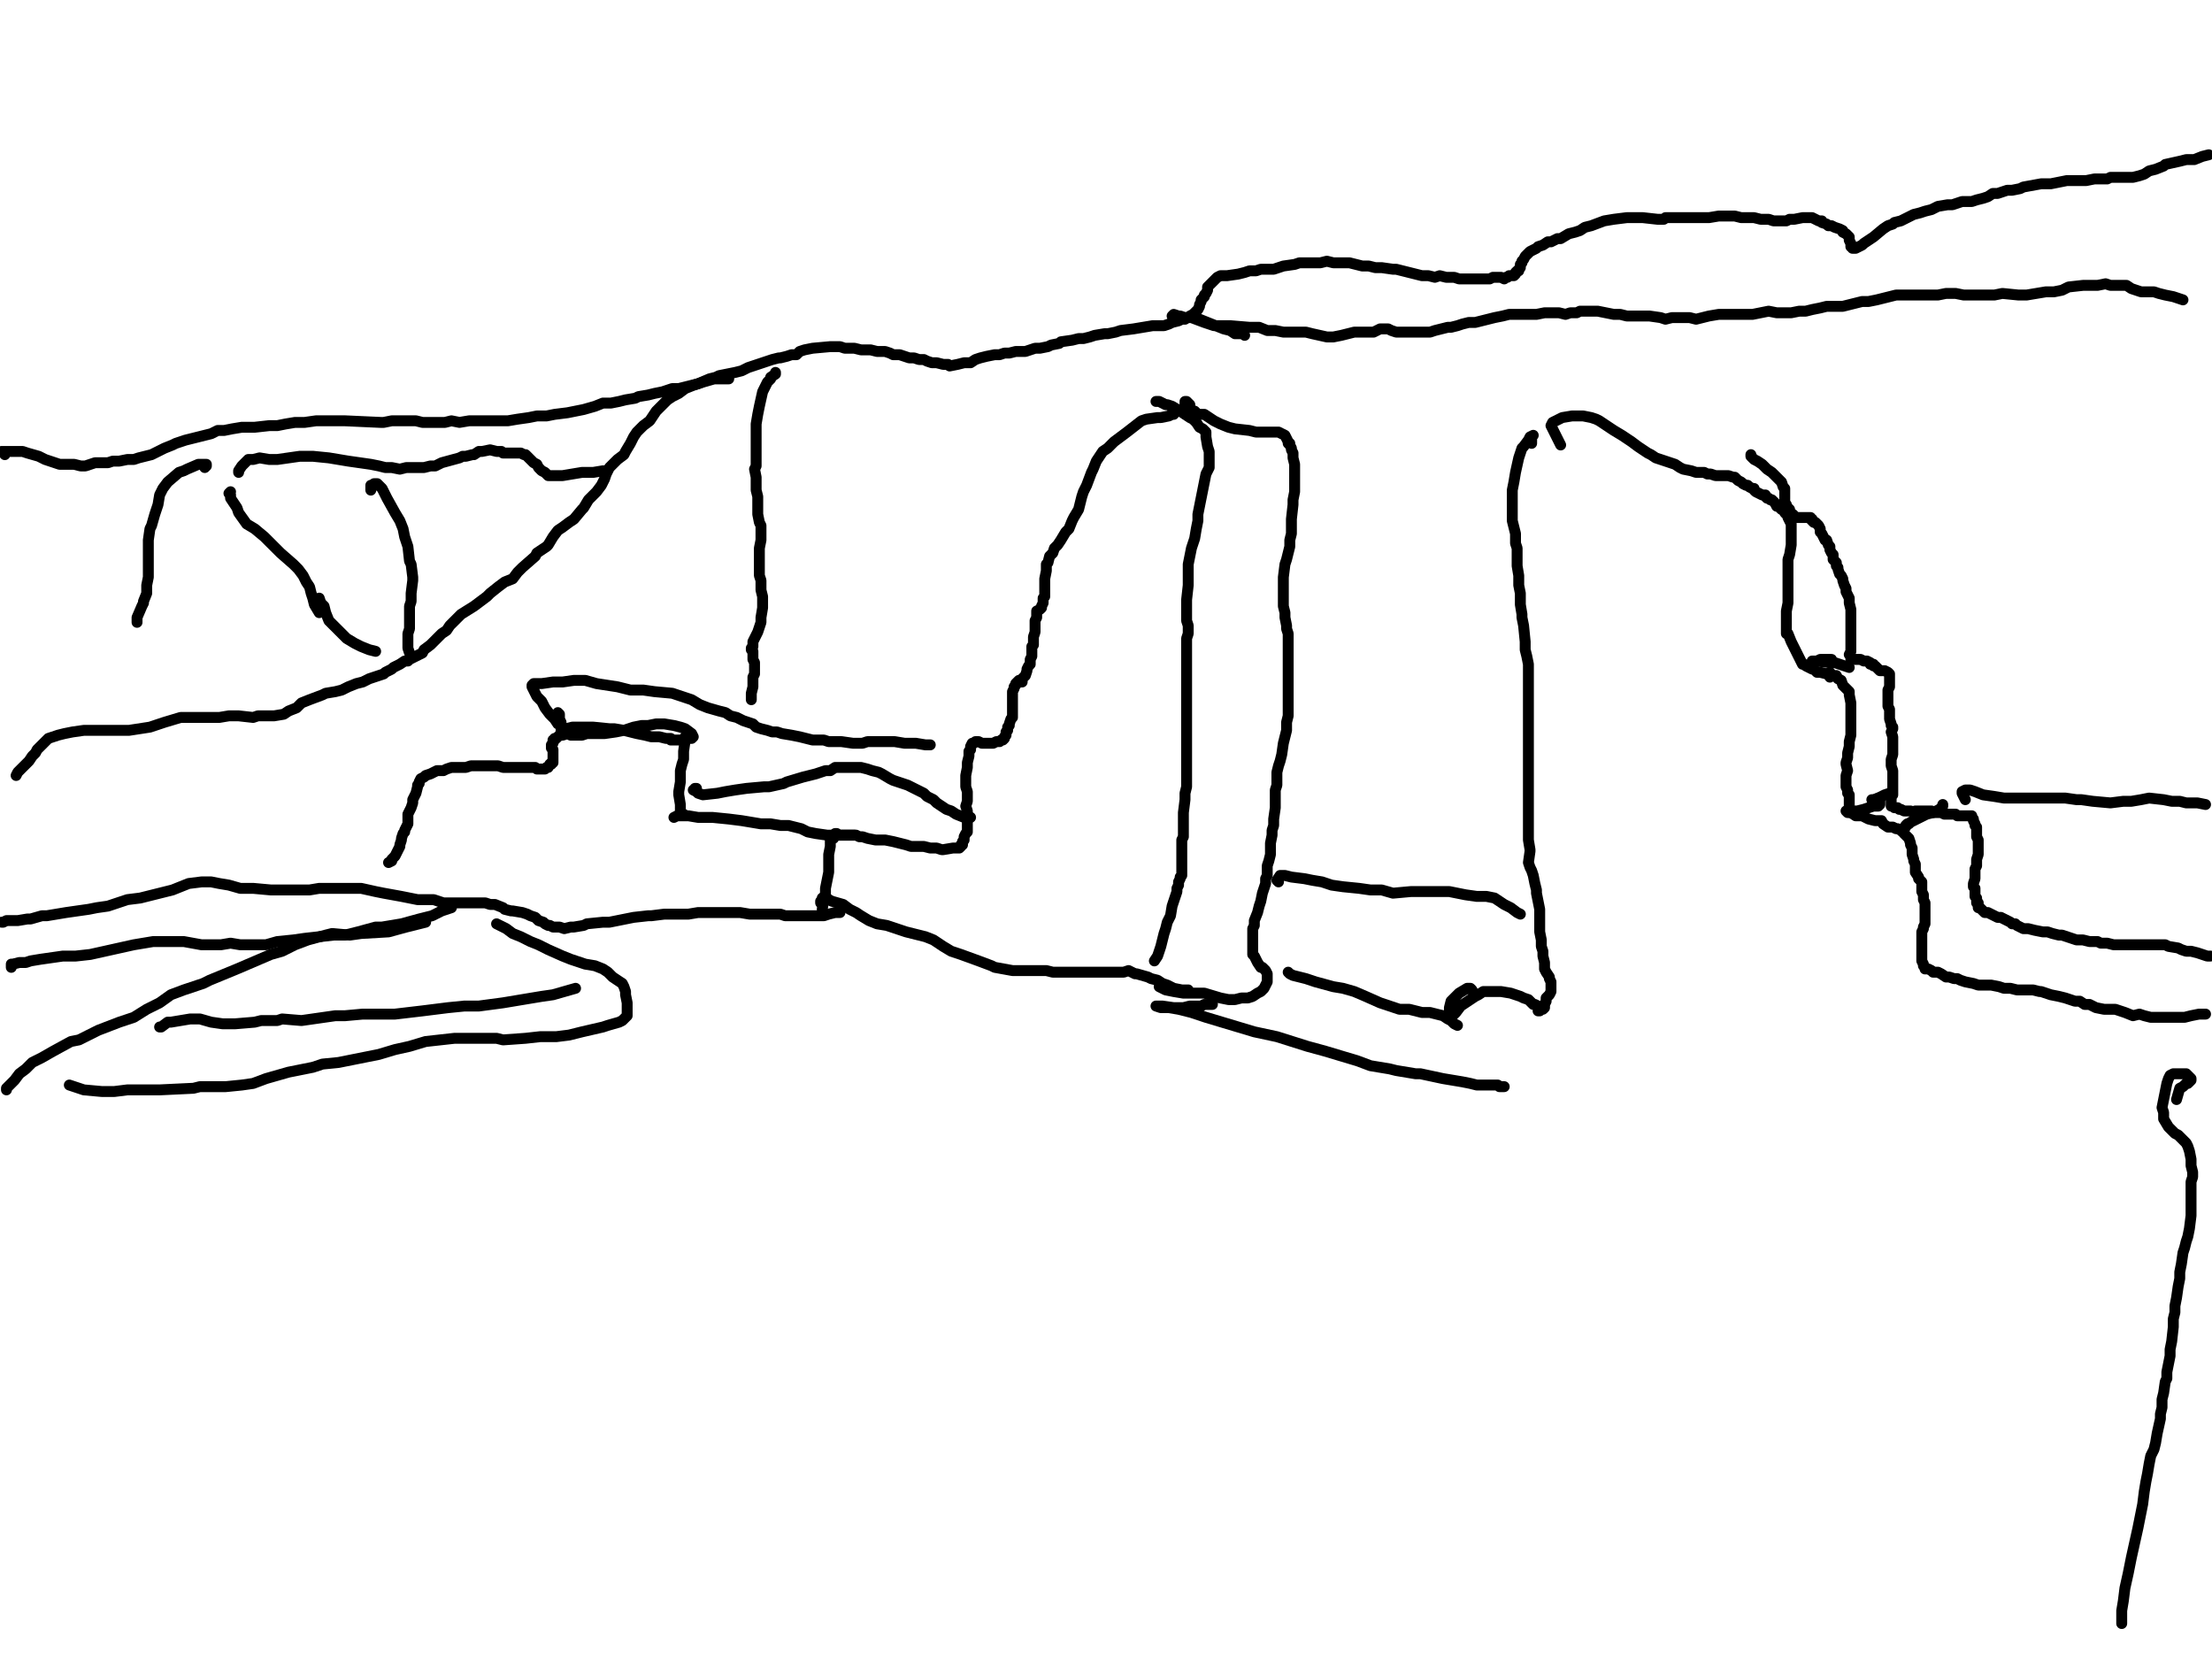 <?xml version="1.0" encoding="utf-8" ?>
<svg baseProfile="full" height="2736" version="1.1" width="3648" xmlns="http://www.w3.org/2000/svg" xmlns:ev="http://www.w3.org/2001/xml-events" xmlns:xlink="http://www.w3.org/1999/xlink"><defs /><path d="M7.98,749.81L7.98,747.15L5.32,747.15L2.66,744.49L7.98,744.49L13.29,744.49L21.27,744.49L29.25,744.49L37.22,744.49L45.2,747.15L63.81,752.47L74.45,757.78L82.43,760.44L90.4,763.1L98.38,765.76L109.01,765.76L111.67,765.76L116.99,765.76L122.31,765.76L132.94,768.42L140.92,768.42L148.9,765.76L156.87,763.1L162.19,763.1L170.17,763.1L178.15,763.1L186.12,760.44L196.76,760.44L210.05,757.78L220.69,757.78L228.66,755.13L239.3,752.47L249.94,749.81L271.21,739.17L284.5,733.85L289.82,731.2L305.77,725.88L327.04,720.56L337.68,717.9L348.31,715.24L358.95,709.92L369.59,709.92L382.88,707.27L398.83,704.61L412.13,704.61L420.1,704.61L444.03,701.95L457.33,701.95L470.62,699.29L486.58,696.63L502.53,696.63L521.14,693.97L539.76,693.97L555.71,693.97L569,693.97L627.5,696.63L632.82,696.63L646.11,693.97L662.06,693.97L670.04,693.97L685.99,693.97L696.63,696.63L715.24,696.63L723.22,696.63L733.85,696.63L744.49,693.97L757.78,696.63L773.74,693.97L781.71,693.97L795.01,693.97L808.3,693.97L837.55,693.97L853.5,691.31L872.12,688.65L885.41,685.99L901.36,685.99L914.66,683.34L935.93,680.68L949.22,678.02L962.52,675.36L981.13,670.04L994.43,664.72L1007.72,664.72L1021.01,662.06L1031.65,659.41L1047.6,656.75L1052.92,654.09L1068.87,651.43L1079.51,648.77L1092.8,646.11L1108.76,640.79L1119.39,640.79L1130.03,638.13L1140.66,635.48L1151.3,632.82L1169.91,624.84L1180.55,622.18L1185.87,619.52L1212.45,614.2L1223.09,611.55L1233.73,606.23L1241.7,603.57L1249.68,600.91L1257.66,598.25L1265.63,595.59L1273.61,592.93L1284.24,590.27L1286.9,590.27L1297.54,587.62L1305.52,584.96L1313.49,584.96L1318.81,579.64L1326.79,576.98L1340.08,574.32L1369.33,571.66L1377.31,571.66L1385.28,571.66L1393.26,574.32L1401.24,574.32L1409.21,574.32L1419.85,576.98L1425.17,576.98L1433.14,576.98L1435.8,576.98L1446.44,579.64L1454.41,579.64L1459.73,579.64L1467.71,582.3L1473.03,584.96L1483.66,584.96L1491.64,587.62L1499.62,590.27L1507.59,590.27L1515.57,592.93L1523.55,592.93L1528.86,595.59L1536.84,598.25L1544.82,598.25L1555.45,600.91L1563.43,600.91L1566.09,603.57L1579.38,600.91L1590.02,598.25L1600.65,598.25L1608.63,592.93L1616.61,590.27L1627.24,587.62L1640.54,584.96L1648.51,584.96L1656.49,582.3L1664.47,582.3L1675.1,579.64L1683.08,579.64L1691.06,579.64L1699.03,576.98L1707.01,574.32L1714.99,574.32L1728.28,571.66L1733.6,569L1746.89,566.34L1749.55,563.69L1768.16,561.03L1778.8,558.37L1786.78,558.37L1797.41,555.71L1805.39,553.05L1821.34,550.39L1826.66,550.39L1839.95,547.73L1847.93,545.07L1869.2,542.41L1901.11,537.1L1906.43,537.1L1917.06,537.1L1919.72,537.1L1927.7,534.44L1933.01,531.78L1943.65,529.12L1948.97,526.46L1951.63,526.46L1954.29,526.46L1956.94,523.8L1959.6,523.8L1962.26,521.14L1967.58,518.48L1970.24,515.83L1975.56,510.51L1978.22,505.19L1978.22,502.53L1980.87,497.21L1980.87,494.55L1983.53,491.9L1986.19,489.24L1986.19,486.58L1988.85,483.92L1991.51,478.6L1991.51,475.94L1991.51,473.28L1996.83,467.97L2002.15,462.65L2007.46,457.33L2012.78,454.67L2023.42,454.67L2042.03,452.01L2052.66,449.35L2060.64,446.69L2071.28,446.69L2079.25,444.03L2089.89,444.03L2100.52,444.03L2108.5,441.38L2116.48,438.72L2135.09,436.06L2143.07,433.4L2151.04,433.4L2159.02,433.4L2169.66,433.4L2177.63,433.4L2188.27,430.74L2198.9,433.4L2212.2,433.4L2225.49,433.4L2246.76,438.72L2257.4,438.72L2268.03,441.38L2278.67,441.38L2297.28,444.03L2302.6,444.03L2345.14,454.67L2355.78,454.67L2366.41,457.33L2374.39,454.67L2385.03,457.33L2398.32,457.33L2406.3,459.99L2416.93,459.99L2427.57,459.99L2430.23,459.99L2451.5,459.99L2454.16,459.99L2456.82,459.99L2462.13,457.33L2467.45,457.33L2475.43,457.33L2480.75,459.99L2483.41,457.33L2486.06,457.33L2488.72,454.67L2494.04,454.67L2496.7,454.67L2499.36,452.01L2499.36,449.35L2502.02,446.69L2504.68,446.69L2504.68,444.03L2507.34,441.38L2507.34,436.06L2509.99,433.4L2509.99,430.74L2512.65,428.08L2515.31,422.76L2520.63,417.45L2523.29,414.79L2528.61,412.13L2533.92,409.47L2536.58,406.81L2544.56,404.15L2552.54,398.83L2557.85,398.83L2568.49,393.52L2573.81,393.52L2587.1,385.54L2597.74,382.88L2605.71,380.22L2613.69,374.9L2624.33,372.24L2645.6,364.27L2661.55,361.61L2682.82,358.95L2693.46,358.95L2701.43,358.95L2709.41,358.95L2733.34,361.61L2743.98,361.61L2746.64,358.95L2751.95,358.95L2773.22,358.95L2783.86,358.95L2794.5,358.95L2805.13,358.95L2818.43,358.95L2834.38,356.29L2839.7,356.29L2860.97,356.29L2871.6,358.95L2892.87,358.95L2903.51,361.61L2916.8,361.61L2924.78,364.27L2935.42,364.27L2946.05,364.27L2951.37,361.61L2959.35,361.61L2972.64,358.95L2977.96,358.95L2985.94,358.95L2988.59,358.95L2993.91,361.61L2999.23,364.27L3001.89,364.27L3004.55,364.27L3004.55,366.93L3012.52,369.59L3015.18,372.24L3017.84,372.24L3020.5,372.24L3025.82,374.9L3033.8,377.56L3039.11,380.22L3039.11,382.88L3044.43,385.54L3047.09,388.2L3049.75,390.86L3049.75,393.52L3049.75,396.17L3052.41,401.49L3052.41,404.15L3052.41,406.81L3055.07,406.81L3055.07,409.47L3060.38,409.47L3065.7,406.81L3071.02,404.15L3073.68,401.49L3089.63,390.86L3105.59,377.56L3113.56,372.24L3121.54,369.59L3124.2,366.93L3134.83,364.27L3140.15,361.61L3156.1,353.63L3166.74,350.97L3174.72,348.31L3185.35,345.66L3195.99,340.34L3211.94,337.68L3219.92,337.68L3235.87,332.36L3251.83,332.36L3259.8,329.7L3270.44,327.04L3278.41,324.38L3286.39,319.07L3294.37,319.07L3310.32,313.75L3318.3,313.75L3331.59,311.09L3336.91,308.43L3366.16,303.11L3382.11,303.11L3395.41,300.45L3408.7,297.8L3424.65,297.8L3440.61,297.8L3453.9,295.14L3475.17,295.14L3480.49,292.48L3501.76,292.48L3509.74,292.48L3517.71,292.48L3528.35,289.82L3536.33,287.16L3544.3,281.84L3554.94,279.18L3568.23,273.87L3570.89,271.21L3594.82,265.89L3605.46,263.23L3618.75,263.23L3632.05,257.91L3642.68,255.25" fill="none" stroke="#000000" style="-webkit-tap-highlight-color: rgba(0, 0, 0, 0); stroke-linecap: round; stroke-linejoin: round; stroke-width: 18;" /><path d="M1201.82,624.84L1196.5,624.84L1185.87,624.84L1177.89,624.84L1159.28,630.16L1143.32,635.48L1130.03,640.79L1119.39,648.77L1108.76,654.09L1100.78,659.41L1090.15,670.04L1082.17,678.02L1076.85,685.99L1071.53,693.97L1060.9,701.95L1055.58,707.27L1050.26,712.58L1044.94,720.56L1039.63,731.2L1031.65,744.49L1028.99,749.81L1018.36,757.78L1015.7,760.44L1005.06,771.08L999.74,781.71L997.08,789.69L991.77,800.33L983.79,810.96L973.15,821.6L970.5,824.26L962.52,837.55L959.86,840.21L946.57,856.16L938.59,861.48L927.95,869.46L919.98,874.78L912,885.41L904.02,898.71L901.36,901.36L885.41,912L882.75,917.32L861.48,935.93L853.5,943.91L845.53,954.54L832.23,959.86L821.6,967.84L808.3,978.47L802.99,983.79L792.35,991.77L781.71,999.74L760.44,1013.04L749.81,1023.67L741.83,1031.65L736.51,1039.63L728.54,1044.94L715.24,1058.24L709.92,1063.56L699.29,1071.53L696.63,1076.85L675.36,1087.49L672.7,1090.15L667.38,1090.15L659.41,1095.46L648.77,1100.78L646.11,1103.44L635.48,1108.76L632.82,1111.42L616.86,1116.73L608.89,1119.39L598.25,1124.71L587.62,1127.37L574.32,1132.69L563.69,1138.01L553.05,1140.66L537.1,1143.32L531.78,1145.98L510.51,1153.96L497.21,1159.28L489.24,1167.25L475.94,1172.57L467.97,1177.89L452.01,1180.55L446.69,1180.55L425.42,1180.55L417.45,1183.21L393.52,1180.55L377.56,1180.55L361.61,1183.21L348.31,1183.21L332.36,1183.21L305.77,1183.21L297.8,1183.21L271.21,1191.18L263.23,1193.84L247.28,1199.16L212.71,1204.48L196.76,1204.48L180.8,1204.48L167.51,1204.48L154.22,1204.48L138.26,1204.48L119.65,1207.14L106.36,1209.8L95.72,1212.45L79.77,1217.77L71.79,1225.75L66.47,1231.07L61.15,1236.38L58.5,1241.7L53.18,1247.02L47.86,1255L45.2,1257.66L37.22,1265.63L29.25,1273.61L26.59,1278.93" fill="none" stroke="#000000" style="-webkit-tap-highlight-color: rgba(0, 0, 0, 0); stroke-linecap: round; stroke-linejoin: round; stroke-width: 18;" /><path d="M393.52,779.06L393.52,776.4L398.83,768.42L401.49,765.76L404.15,763.1L406.81,760.44L409.47,757.78L417.45,757.78L428.08,755.13L444.03,757.78L457.33,757.78L475.94,755.13L494.55,752.47L515.83,752.47L542.41,755.13L558.37,757.78L574.32,760.44L592.93,763.1L611.55,765.76L624.84,768.42L635.48,771.08L646.11,771.08L659.41,773.74L670.04,771.08L688.65,771.08L699.29,771.08L709.92,768.42L717.9,768.42L728.54,763.1L757.78,755.13L763.1,752.47L768.42,752.47L779.06,749.81L781.71,749.81L789.69,744.49L795.01,744.49L808.3,741.83L818.94,744.49L826.92,744.49L829.57,747.15L840.21,747.15L850.85,747.15L858.82,747.15L864.14,749.81L866.8,749.81L874.78,757.78L877.43,760.44L880.09,763.1L885.41,765.76L888.07,771.08L893.39,776.4L898.71,779.06L904.02,784.37L917.32,784.37L927.95,784.37L943.91,781.71L959.86,779.06L978.47,779.06L994.43,776.4L999.74,776.4" fill="none" stroke="#000000" style="-webkit-tap-highlight-color: rgba(0, 0, 0, 0); stroke-linecap: round; stroke-linejoin: round; stroke-width: 18;" /><path d="M337.68,771.08L340.34,768.42L340.34,765.76L332.36,765.76L327.04,765.76L308.43,773.74L303.11,776.4L295.14,779.06L276.52,795.01L268.55,805.64L263.23,816.28L260.57,832.23L255.25,848.19L249.94,866.8L247.28,872.12L244.62,890.73L244.62,896.05L244.62,925.29L244.62,938.59L244.62,951.88L241.96,965.18L241.96,978.47L236.64,991.77L236.64,994.43L233.98,999.74L226.01,1018.36L226.01,1026.33" fill="none" stroke="#000000" style="-webkit-tap-highlight-color: rgba(0, 0, 0, 0); stroke-linecap: round; stroke-linejoin: round; stroke-width: 18;" /><path d="M380.22,810.96L377.56,813.62L380.22,816.28L380.22,821.6L390.86,837.55L393.52,845.53L406.81,864.14L420.1,872.12L436.06,885.41L444.03,893.39L452.01,901.36L462.65,912L483.92,930.61L491.9,938.59L499.87,949.22L505.19,959.86L510.51,967.84L513.17,978.47L515.83,986.45L518.48,997.08L526.46,1010.38" fill="none" stroke="#000000" style="-webkit-tap-highlight-color: rgba(0, 0, 0, 0); stroke-linecap: round; stroke-linejoin: round; stroke-width: 18;" /><path d="M526.46,986.45L529.12,994.43L534.44,999.74L537.1,1010.38L542.41,1023.67L547.73,1028.99L555.71,1036.97L563.69,1044.94L571.66,1052.92L584.96,1060.9L595.59,1066.22L608.89,1071.53L619.52,1074.19" fill="none" stroke="#000000" style="-webkit-tap-highlight-color: rgba(0, 0, 0, 0); stroke-linecap: round; stroke-linejoin: round; stroke-width: 18;" /><path d="M611.55,808.3L611.55,802.99L611.55,800.33L614.2,800.33L616.86,797.67L622.18,797.67L630.16,805.64L635.48,816.28L638.13,821.6L651.43,845.53L659.41,858.82L664.72,872.12L667.38,885.41L672.7,901.36L675.36,925.29L678.02,930.61L680.68,951.88L680.68,957.2L678.02,978.47L678.02,991.77L675.36,999.74L675.36,1010.38L675.36,1021.01L675.36,1034.31L675.36,1036.97L672.7,1044.94L672.7,1050.26L672.7,1063.56L672.7,1068.87L675.36,1076.85L678.02,1082.17" fill="none" stroke="#000000" style="-webkit-tap-highlight-color: rgba(0, 0, 0, 0); stroke-linecap: round; stroke-linejoin: round; stroke-width: 18;" /><path d="M1935.67,683.34L1933.01,683.34L1927.7,685.99L1914.4,688.65L1909.08,688.65L1890.47,691.31L1882.5,693.97L1858.57,712.58L1847.93,720.56L1837.29,728.54L1826.66,739.17L1818.68,744.49L1813.36,752.47L1808.05,760.44L1802.73,773.74L1800.07,779.06L1792.09,800.33L1786.78,810.96L1784.12,818.94L1781.46,829.57L1778.8,840.21L1770.82,853.5L1768.16,858.82L1762.85,872.12L1757.53,877.43L1749.55,890.73L1744.23,898.71L1738.92,904.02L1736.26,912L1730.94,917.32L1728.28,927.95L1725.62,930.61L1725.62,938.59L1725.62,941.25L1722.96,954.54L1722.96,957.2L1722.96,959.86L1722.96,962.52L1722.96,965.18L1722.96,967.84L1722.96,973.15L1722.96,975.81L1722.96,978.47L1722.96,981.13L1722.96,983.79L1720.3,986.45L1720.3,989.11L1720.3,991.77L1720.3,994.43L1717.64,999.74L1717.64,1002.4L1714.99,1005.06L1709.67,1007.72L1709.67,1010.38L1709.67,1013.04L1709.67,1018.36L1707.01,1023.67L1707.01,1028.99L1707.01,1036.97L1707.01,1042.29L1704.35,1050.26L1704.35,1055.58L1704.35,1063.56L1701.69,1066.22L1701.69,1068.87L1701.69,1074.19L1701.69,1076.85L1701.69,1082.17L1699.03,1087.49L1699.03,1090.15L1699.03,1092.8L1699.03,1095.46L1696.37,1098.12L1693.71,1103.44L1693.71,1106.1L1691.06,1114.08L1688.4,1116.73L1685.74,1119.39L1685.74,1124.71L1683.08,1124.71L1680.42,1124.71L1680.42,1122.05L1677.76,1124.71L1675.1,1127.37L1675.1,1130.03L1672.44,1132.69L1672.44,1135.35L1669.78,1140.66L1669.78,1145.98L1669.78,1151.3L1669.78,1156.62L1669.78,1164.59L1669.78,1167.25L1669.78,1172.57L1669.78,1175.23L1669.78,1177.89L1669.78,1183.21L1667.13,1185.87L1664.47,1193.84L1664.47,1196.5L1661.81,1199.16L1661.81,1204.48L1659.15,1207.14L1659.15,1212.45L1656.49,1215.11L1656.49,1217.77L1653.83,1220.43L1651.17,1220.43L1648.51,1223.09L1643.2,1223.09L1637.88,1225.75L1629.9,1225.75L1627.24,1225.75L1619.27,1225.75L1613.95,1223.09L1611.29,1223.09L1608.63,1223.09L1605.97,1225.75L1603.31,1225.75L1600.65,1231.07L1600.65,1236.38L1597.99,1239.04L1597.99,1244.36L1597.99,1247.02L1595.34,1257.66L1595.34,1260.31L1595.34,1265.63L1592.68,1278.93L1592.68,1284.24L1592.68,1292.22L1592.68,1297.54L1595.34,1305.52L1595.34,1313.49L1595.34,1321.47L1592.68,1329.45L1595.34,1337.42L1595.34,1348.06L1595.34,1356.03L1595.34,1361.35L1595.34,1369.33L1595.34,1371.99L1592.68,1374.65L1590.02,1379.97L1590.02,1385.28L1587.36,1387.94L1587.36,1390.6L1587.36,1393.26L1584.7,1393.26L1584.7,1395.92L1582.04,1398.58L1579.38,1398.58L1571.41,1398.58L1555.45,1401.24L1552.79,1401.24L1544.82,1398.58L1542.16,1398.58L1534.18,1398.58L1523.55,1395.92L1512.91,1395.92L1502.27,1395.92L1494.3,1393.26L1483.66,1390.6L1473.03,1387.94L1459.73,1385.28L1451.76,1385.28L1443.78,1385.28L1430.48,1382.62L1422.51,1379.97L1417.19,1379.97L1411.87,1377.31L1406.55,1377.31L1401.24,1377.31L1395.92,1377.31L1387.94,1377.31L1382.62,1377.31L1379.97,1377.31L1379.97,1374.65L1377.31,1374.65" fill="none" stroke="#000000" style="-webkit-tap-highlight-color: rgba(0, 0, 0, 0); stroke-linecap: round; stroke-linejoin: round; stroke-width: 18;" /><path d="M1148.64,1300.2L1145.98,1300.2L1145.98,1302.86L1143.32,1302.86L1148.64,1305.52L1151.3,1308.17L1159.28,1310.83L1183.21,1308.17L1196.5,1305.52L1212.45,1302.86L1231.07,1300.2L1260.31,1297.54L1268.29,1297.54L1292.22,1292.22L1297.54,1289.56L1324.13,1281.59L1334.76,1278.93L1345.4,1276.27L1353.38,1273.61L1361.35,1270.95L1369.33,1270.95L1377.31,1265.63L1387.94,1265.63L1390.6,1265.63L1403.9,1265.63L1411.87,1265.63L1419.85,1265.63L1430.48,1268.29L1438.46,1270.95L1449.1,1273.61L1454.41,1276.27L1467.71,1284.24L1473.03,1286.9L1488.98,1292.22L1496.96,1294.88L1502.27,1297.54L1507.59,1300.2L1512.91,1302.86L1518.23,1305.52L1523.55,1308.17L1528.86,1313.49L1534.18,1316.15L1539.5,1318.81L1544.82,1324.13L1552.79,1329.45L1560.77,1334.76L1568.75,1337.42L1576.72,1342.74L1590.02,1348.06L1595.34,1348.06L1600.65,1348.06" fill="none" stroke="#000000" style="-webkit-tap-highlight-color: rgba(0, 0, 0, 0); stroke-linecap: round; stroke-linejoin: round; stroke-width: 18;" /><path d="M1111.42,1348.06L1116.73,1345.4L1124.71,1345.4L1135.35,1345.4L1151.3,1348.06L1167.25,1348.06L1175.23,1348.06L1201.82,1350.72L1223.09,1353.38L1239.04,1356.03L1255,1358.69L1270.95,1358.69L1286.9,1361.35L1300.2,1361.35L1321.47,1366.67L1332.1,1371.99L1345.4,1374.65L1364.01,1377.31L1374.65,1377.31L1387.94,1377.31L1398.58,1377.31L1406.55,1377.31L1409.21,1377.31" fill="none" stroke="#000000" style="-webkit-tap-highlight-color: rgba(0, 0, 0, 0); stroke-linecap: round; stroke-linejoin: round; stroke-width: 18;" /><path d="M1130.03,1215.11L1130.03,1217.77L1130.03,1220.43L1127.37,1239.04L1127.37,1252.34L1124.71,1260.31L1122.05,1270.95L1122.05,1281.59L1122.05,1289.56L1119.39,1305.52L1119.39,1310.83L1122.05,1326.79L1122.05,1337.42L1124.71,1342.74L1127.37,1342.74" fill="none" stroke="#000000" style="-webkit-tap-highlight-color: rgba(0, 0, 0, 0); stroke-linecap: round; stroke-linejoin: round; stroke-width: 18;" /><path d="M925.29,1204.48L933.27,1201.82L943.91,1199.16L954.54,1199.16L978.47,1199.16L1005.06,1201.82L1013.04,1201.82L1028.99,1204.48L1039.63,1207.14L1050.26,1209.8L1063.56,1212.45L1074.19,1215.11L1087.49,1215.11L1098.12,1217.77L1103.44,1217.77L1106.1,1217.77L1106.1,1220.43L1108.76,1220.43L1111.42,1220.43L1122.05,1220.43L1135.35,1217.77L1140.66,1217.77L1143.32,1215.11L1140.66,1209.8L1130.03,1201.82L1122.05,1199.16L1111.42,1196.5L1095.46,1193.84L1082.17,1193.84L1068.87,1196.5L1058.24,1196.5L1044.94,1199.16L1028.99,1204.48L1015.7,1207.14L997.08,1209.8L983.79,1209.8L967.84,1209.8L959.86,1212.45L951.88,1212.45L946.57,1212.45L943.91,1212.45L941.25,1212.45L935.93,1209.8L927.95,1212.45L922.64,1212.45L919.98,1215.11L917.32,1217.77L914.66,1217.77L914.66,1220.43L912,1220.43L912,1223.09L912,1225.75L909.34,1228.41L909.34,1233.73L912,1236.38L912,1241.7L912,1244.36L912,1249.68L912,1255L912,1257.66L909.34,1257.66L909.34,1260.31L906.68,1260.31L904.02,1265.63L901.36,1265.63L898.71,1268.29L896.05,1268.29L893.39,1268.29L890.73,1268.29L885.41,1268.29L882.75,1265.63L877.43,1265.63L874.78,1265.63L866.8,1265.63L864.14,1265.63L858.82,1265.63L853.5,1265.63L848.19,1265.63L840.21,1265.63L829.57,1265.63L821.6,1262.97L816.28,1262.97L813.62,1262.97L805.64,1262.97L795.01,1262.97L789.69,1262.97L787.03,1262.97L784.37,1262.97L776.4,1262.97L768.42,1265.63L763.1,1265.63L760.44,1265.63L755.13,1265.63L747.15,1265.63L744.49,1265.63L736.51,1268.29L731.2,1270.95L720.56,1270.95L715.24,1273.61L709.92,1276.27L701.95,1278.93L699.29,1281.59L693.97,1284.24L691.31,1289.56L691.31,1292.22L688.65,1294.88L688.65,1297.54L685.99,1308.17L683.34,1313.49L680.68,1318.81L680.68,1324.13L678.02,1332.1L675.36,1337.42L672.7,1342.74L672.7,1358.69L670.04,1364.01L667.38,1369.33L667.38,1371.99L664.72,1374.65L662.06,1382.62L662.06,1385.28L659.41,1393.26L659.41,1395.92L654.09,1406.55L651.43,1411.87L648.77,1414.53L646.11,1417.19L646.11,1419.85L640.79,1422.51" fill="none" stroke="#000000" style="-webkit-tap-highlight-color: rgba(0, 0, 0, 0); stroke-linecap: round; stroke-linejoin: round; stroke-width: 18;" /><path d="M2.66,1520.89L5.32,1520.89L10.64,1518.23L18.61,1518.23L29.25,1518.23L45.2,1515.57L50.52,1515.57L69.13,1510.25L77.11,1510.25L109.01,1504.93L127.63,1502.27L146.24,1499.62L159.53,1496.96L178.15,1494.3L210.05,1483.66L231.32,1481L241.96,1478.34L284.5,1467.71L311.09,1457.07L332.36,1454.41L348.31,1454.41L361.61,1457.07L377.56,1459.73L396.17,1465.05L417.45,1465.05L446.69,1467.71L473.28,1467.71L489.24,1467.71L510.51,1467.71L526.46,1465.05L545.07,1465.05L563.69,1465.05L579.64,1465.05L595.59,1465.05L619.52,1470.37L632.82,1473.03L662.06,1478.34L675.36,1481L688.65,1483.66L701.95,1483.66L715.24,1483.66L731.2,1488.98L736.51,1488.98L755.13,1488.98L771.08,1488.98L781.71,1488.98L789.69,1488.98L800.33,1488.98L808.3,1491.64L816.28,1491.64L829.57,1496.96L832.23,1499.62L842.87,1502.27L845.53,1502.27L861.48,1504.93L869.46,1507.59L874.78,1510.25L882.75,1512.91L888.07,1518.23L896.05,1520.89L898.71,1523.55L904.02,1526.2L906.68,1526.2L912,1528.86L917.32,1528.86L922.64,1528.86L930.61,1531.52L941.25,1528.86L946.57,1528.86L962.52,1526.2L967.84,1523.55L994.43,1520.89L1005.06,1520.89L1031.65,1515.57L1044.94,1512.91L1068.87,1510.25L1074.19,1510.25L1095.46,1507.59L1103.44,1507.59L1135.35,1507.59L1151.3,1504.93L1167.25,1504.93L1177.89,1504.93L1193.84,1504.93L1215.11,1504.93L1220.43,1504.93L1236.38,1507.59L1247.02,1507.59L1268.29,1507.59L1278.93,1507.59L1286.9,1507.59L1294.88,1510.25L1300.2,1510.25L1310.83,1510.25L1316.15,1510.25L1324.13,1510.25L1329.45,1510.25L1342.74,1510.25L1345.4,1510.25L1350.72,1510.25L1358.69,1510.25L1366.67,1507.59L1377.31,1504.93L1385.28,1504.93" fill="none" stroke="#000000" style="-webkit-tap-highlight-color: rgba(0, 0, 0, 0); stroke-linecap: round; stroke-linejoin: round; stroke-width: 18;" /><path d="M1374.65,1382.62L1374.65,1379.97L1374.65,1377.31L1369.33,1385.28L1369.33,1395.92L1366.67,1409.21L1366.67,1425.17L1366.67,1438.46L1361.35,1465.05L1361.35,1473.03L1358.69,1483.66L1356.03,1499.62" fill="none" stroke="#000000" style="-webkit-tap-highlight-color: rgba(0, 0, 0, 0); stroke-linecap: round; stroke-linejoin: round; stroke-width: 18;" /><path d="M1353.38,1488.98L1353.38,1486.32L1356.03,1483.66L1356.03,1481L1358.69,1481L1364.01,1481L1366.67,1483.66L1371.99,1486.32L1390.6,1491.64L1401.24,1499.62L1411.87,1504.93L1419.85,1510.25L1433.14,1518.23L1446.44,1523.55L1462.39,1526.2L1486.32,1534.18L1494.3,1536.84L1526.2,1544.82L1539.5,1550.13L1555.45,1560.77L1568.75,1568.75L1584.7,1574.06L1613.95,1584.7L1635.22,1592.68L1640.54,1595.34L1669.78,1600.65L1683.08,1600.65L1699.03,1600.65L1709.67,1600.65L1725.62,1600.65L1736.26,1603.31L1749.55,1603.31L1768.16,1603.31L1776.14,1603.31L1800.07,1603.31L1813.36,1603.31L1824,1603.31L1831.98,1603.31L1842.61,1603.31L1853.25,1603.31L1861.22,1600.65L1871.86,1605.97L1874.52,1605.97L1893.13,1611.29L1898.45,1613.95L1909.08,1616.61L1917.06,1621.92L1925.04,1624.58L1935.67,1629.9L1948.97,1632.56L1959.6,1632.56" fill="none" stroke="#000000" style="-webkit-tap-highlight-color: rgba(0, 0, 0, 0); stroke-linecap: round; stroke-linejoin: round; stroke-width: 18;" /><path d="M1906.43,662.06L1911.74,662.06L1922.38,667.38L1925.04,667.38L1933.01,670.04L1946.31,678.02L1954.29,683.34L1962.26,688.65L1967.58,691.31L1972.9,696.63L1978.22,704.61L1983.53,707.27L1988.85,712.58L1988.85,720.56L1991.51,736.51L1994.17,744.49L1994.17,752.47L1994.17,760.44L1994.17,771.08L1988.85,781.71L1986.19,795.01L1983.53,808.3L1980.87,821.6L1975.56,848.19L1975.56,858.82L1972.9,872.12L1970.24,888.07L1964.92,904.02L1962.26,917.32L1959.6,930.61L1959.6,943.91L1959.6,954.54L1959.6,965.18L1956.94,989.11L1956.94,1002.4L1956.94,1013.04L1956.94,1023.67L1959.6,1031.65L1959.6,1044.94L1956.94,1052.92L1956.94,1063.56L1956.94,1074.19L1956.94,1095.46L1956.94,1108.76L1956.94,1124.71L1956.94,1138.01L1956.94,1148.64L1956.94,1161.94L1956.94,1177.89L1956.94,1191.18L1956.94,1220.43L1956.94,1233.73L1956.94,1247.02L1956.94,1257.66L1956.94,1270.95L1956.94,1281.59L1956.94,1297.54L1954.29,1308.17L1954.29,1318.81L1951.63,1340.08L1951.63,1348.06L1951.63,1356.03L1951.63,1361.35L1951.63,1366.67L1951.63,1371.99L1951.63,1377.31L1951.63,1379.97L1948.97,1385.28L1948.97,1390.6L1948.97,1401.24L1948.97,1406.55L1948.97,1411.87L1948.97,1414.53L1948.97,1419.85L1948.97,1422.51L1948.97,1430.48L1948.97,1438.46L1948.97,1443.78L1946.31,1446.44L1946.31,1449.1L1943.65,1454.41L1943.65,1459.73L1940.99,1465.05L1940.99,1470.37L1938.33,1478.34L1935.67,1486.32L1933.01,1494.3L1930.36,1510.25L1925.04,1520.89L1922.38,1531.52L1919.72,1539.5L1917.06,1550.13L1914.4,1560.77L1911.74,1568.75L1909.08,1576.72L1903.77,1584.7" fill="none" stroke="#000000" style="-webkit-tap-highlight-color: rgba(0, 0, 0, 0); stroke-linecap: round; stroke-linejoin: round; stroke-width: 18;" /><path d="M1962.26,667.38L1956.94,662.06L1954.29,662.06L1954.29,664.72L1954.29,670.04L1962.26,675.36L1970.24,678.02L1975.56,683.34L1986.19,683.34L1994.17,688.65L2002.15,693.97L2012.78,699.29L2026.08,704.61L2036.71,707.27L2060.64,709.92L2071.28,712.58L2081.91,712.58L2092.55,712.58L2100.52,712.58L2108.5,712.58L2113.82,715.24L2119.14,717.9L2121.8,723.22L2124.45,728.54L2124.45,731.2L2127.11,731.2L2127.11,733.85L2129.77,739.17L2129.77,741.83L2132.43,747.15L2132.43,752.47L2132.43,755.13L2135.09,765.76L2135.09,771.08L2135.09,779.06L2135.09,789.69L2135.09,800.33L2135.09,810.96L2132.43,824.26L2132.43,832.23L2129.77,856.16L2129.77,864.14L2129.77,872.12L2129.77,880.09L2127.11,890.73L2127.11,901.36L2124.45,912L2121.8,922.64L2119.14,930.61L2116.48,951.88L2116.48,959.86L2116.48,967.84L2116.48,978.47L2116.48,986.45L2116.48,994.43L2116.48,999.74L2119.14,1010.38L2119.14,1018.36L2121.8,1031.65L2121.8,1036.97L2124.45,1044.94L2124.45,1055.58L2124.45,1066.22L2124.45,1076.85L2124.45,1087.49L2124.45,1098.12L2124.45,1108.76L2124.45,1135.35L2124.45,1145.98L2124.45,1159.28L2124.45,1169.91L2124.45,1180.55L2121.8,1191.18L2121.8,1204.48L2119.14,1215.11L2116.48,1225.75L2113.82,1244.36L2111.16,1255L2108.5,1262.97L2105.84,1273.61L2105.84,1284.24L2105.84,1294.88L2103.18,1302.86L2103.18,1310.83L2103.18,1321.47L2103.18,1332.1L2100.52,1350.72L2100.52,1361.35L2097.87,1369.33L2097.87,1377.31L2095.21,1390.6L2095.21,1398.58L2095.21,1409.21L2092.55,1419.85L2089.89,1427.83L2089.89,1443.78L2087.23,1449.1L2087.23,1457.07L2084.57,1465.05L2081.91,1473.03L2079.25,1486.32L2076.59,1494.3L2073.94,1504.93L2068.62,1518.23L2068.62,1526.2L2065.96,1531.52L2065.96,1536.84L2065.96,1542.16L2065.96,1547.48L2065.96,1550.13L2065.96,1552.79L2065.96,1558.11L2065.96,1566.09L2065.96,1568.75L2065.96,1571.41L2065.96,1574.06L2068.62,1576.72L2071.28,1582.04L2073.94,1587.36L2079.25,1595.34L2081.91,1595.34L2084.57,1597.99L2087.23,1600.65L2089.89,1605.97L2089.89,1611.29L2089.89,1616.61L2089.89,1619.27L2084.57,1629.9L2079.25,1635.22L2073.94,1637.88L2065.96,1643.2L2057.98,1645.85L2047.35,1645.85L2036.71,1648.51L2026.08,1648.51L2012.78,1645.85L1986.19,1637.88L1970.24,1637.88L1951.63,1637.88L1935.67,1635.22L1922.38,1632.56L1911.74,1627.24" fill="none" stroke="#000000" style="-webkit-tap-highlight-color: rgba(0, 0, 0, 0); stroke-linecap: round; stroke-linejoin: round; stroke-width: 18;" /><path d="M2124.45,1603.31L2127.11,1605.97L2132.43,1608.63L2143.07,1611.29L2153.7,1613.95L2169.66,1619.27L2198.9,1627.24L2214.86,1629.9L2233.47,1635.22L2252.08,1643.2L2276.01,1653.83L2291.97,1659.15L2307.92,1664.47L2323.87,1664.47L2345.14,1669.78L2358.44,1669.78L2369.07,1672.44L2379.71,1675.1L2387.69,1680.42L2393,1683.08L2398.32,1688.4L2403.64,1691.06" fill="none" stroke="#000000" style="-webkit-tap-highlight-color: rgba(0, 0, 0, 0); stroke-linecap: round; stroke-linejoin: round; stroke-width: 18;" /><path d="M1999.49,1653.83L1999.49,1656.49L1996.83,1656.49L1991.51,1656.49L1986.19,1656.49L1980.87,1659.15L1972.9,1659.15L1962.26,1659.15L1951.63,1661.81L1935.67,1661.81L1917.06,1659.15L1911.74,1659.15L1906.43,1659.15L1914.4,1661.81L1927.7,1661.81L1943.65,1664.47L1964.92,1669.78L1988.85,1677.76L2015.44,1685.74L2042.03,1693.71L2068.62,1701.69L2105.84,1709.67L2156.36,1725.62L2185.61,1733.6L2212.2,1741.57L2238.79,1749.55L2260.06,1757.53L2291.97,1762.85L2302.6,1765.5L2334.51,1770.82L2342.48,1770.82L2379.71,1778.8L2395.66,1781.46L2411.62,1784.12L2424.91,1786.78L2435.55,1789.43L2448.84,1789.43L2454.16,1789.43L2470.11,1789.43L2472.77,1792.09L2478.09,1792.09L2480.75,1792.09" fill="none" stroke="#000000" style="-webkit-tap-highlight-color: rgba(0, 0, 0, 0); stroke-linecap: round; stroke-linejoin: round; stroke-width: 18;" /><path d="M2430.23,1637.88L2427.57,1632.56L2424.91,1629.9L2419.59,1629.9L2406.3,1637.88L2403.64,1640.54L2393,1651.17L2390.34,1661.81L2390.34,1667.13L2390.34,1672.44L2390.34,1675.1L2393,1677.76L2398.32,1672.44L2400.98,1669.78L2408.96,1659.15L2416.93,1653.83L2424.91,1648.51L2432.89,1643.2L2438.2,1640.54L2446.18,1635.22L2448.84,1635.22L2464.79,1635.22L2475.43,1635.22L2491.38,1637.88L2499.36,1640.54L2507.34,1643.2L2512.65,1645.85L2520.63,1648.51L2528.61,1656.49L2531.27,1656.49L2536.58,1659.15" fill="none" stroke="#000000" style="-webkit-tap-highlight-color: rgba(0, 0, 0, 0); stroke-linecap: round; stroke-linejoin: round; stroke-width: 18;" /><path d="M2525.95,731.2L2525.95,728.54L2525.95,725.88L2525.95,723.22L2525.95,720.56L2528.61,717.9L2523.29,720.56L2520.63,725.88L2512.65,736.51L2509.99,739.17L2504.68,755.13L2499.36,779.06L2496.7,795.01L2494.04,808.3L2494.04,818.94L2494.04,832.23L2494.04,845.53L2494.04,858.82L2499.36,880.09L2499.36,896.05L2502.02,904.02L2502.02,933.27L2504.68,949.22L2504.68,965.18L2507.34,978.47L2507.34,994.43L2507.34,997.08L2509.99,1013.04L2509.99,1018.36L2512.65,1031.65L2515.31,1058.24L2515.31,1071.53L2517.97,1082.17L2520.63,1095.46L2520.63,1111.42L2520.63,1135.35L2520.63,1151.3L2520.63,1169.91L2520.63,1188.52L2520.63,1201.82L2520.63,1215.11L2520.63,1228.41L2520.63,1239.04L2520.63,1252.34L2520.63,1262.97L2520.63,1278.93L2520.63,1292.22L2520.63,1302.86L2520.63,1318.81L2520.63,1326.79L2520.63,1337.42L2520.63,1348.06L2520.63,1358.69L2520.63,1369.33L2520.63,1379.97L2520.63,1385.28L2523.29,1401.24L2523.29,1403.9L2520.63,1422.51L2523.29,1430.48L2525.95,1435.8L2528.61,1443.78L2531.27,1457.07L2533.92,1467.71L2533.92,1473.03L2536.58,1486.32L2539.24,1499.62L2539.24,1510.25L2539.24,1518.23L2539.24,1528.86L2539.24,1536.84L2541.9,1550.13L2541.9,1560.77L2544.56,1568.75L2544.56,1576.72L2547.22,1587.36L2547.22,1595.34L2547.22,1597.99L2549.88,1603.31L2555.2,1611.29L2555.2,1613.95L2557.85,1619.27L2557.85,1624.58L2557.85,1627.24L2557.85,1629.9L2557.85,1635.22L2555.2,1640.54L2552.54,1643.2L2549.88,1645.85L2549.88,1651.17L2547.22,1656.49L2547.22,1661.81L2544.56,1664.47L2541.9,1664.47L2539.24,1667.13L2536.58,1667.13" fill="none" stroke="#000000" style="-webkit-tap-highlight-color: rgba(0, 0, 0, 0); stroke-linecap: round; stroke-linejoin: round; stroke-width: 18;" /><path d="M2573.81,733.85L2571.15,728.54L2563.17,712.58L2557.85,701.95L2560.51,696.63L2565.83,693.97L2576.47,688.65L2592.42,685.99L2597.74,685.99L2611.03,685.99L2624.33,688.65L2632.3,691.31L2637.62,693.97L2645.6,699.29L2653.57,704.61L2661.55,709.92L2674.85,717.9L2682.82,723.22L2690.8,728.54L2701.43,736.51L2709.41,741.83L2717.39,747.15L2722.71,749.81L2730.68,755.13L2738.66,757.78L2754.61,763.1L2762.59,765.76L2770.57,771.08L2775.88,773.74L2789.18,776.4L2797.15,779.06L2802.47,779.06L2810.45,779.06L2815.77,781.71L2821.08,781.71L2829.06,784.37L2831.72,784.37L2842.36,784.37L2850.33,784.37L2858.31,787.03L2860.97,787.03L2863.63,789.69L2866.29,792.35L2871.6,795.01L2874.26,797.67L2879.58,800.33L2882.24,800.33L2884.9,802.99L2890.22,805.64L2892.87,805.64L2892.87,808.3L2895.53,810.96L2900.85,813.62L2906.17,816.28L2911.49,816.28L2911.49,818.94L2914.15,821.6L2916.8,821.6L2919.46,824.26L2922.12,824.26L2927.44,829.57L2930.1,834.89L2932.76,834.89L2938.08,840.21L2940.73,840.21L2943.39,845.53L2948.71,850.85L2948.71,853.5L2954.03,864.14L2954.03,866.8L2954.03,872.12L2954.03,874.78L2954.03,880.09L2954.03,885.41L2954.03,896.05L2954.03,898.71L2951.37,914.66L2948.71,922.64L2948.71,927.95L2948.71,935.93L2948.71,941.25L2948.71,946.57L2948.71,954.54L2948.71,967.84L2948.71,973.15L2948.71,983.79L2948.71,986.45L2948.71,994.43L2946.05,1007.72L2946.05,1013.04L2946.05,1023.67L2946.05,1026.33L2946.05,1031.65L2946.05,1042.29L2946.05,1044.94L2948.71,1044.94L2954.03,1058.24L2956.69,1063.56L2959.35,1068.87L2962.01,1074.19L2964.66,1079.51L2969.98,1090.15L2972.64,1095.46L2975.3,1095.46L2977.96,1098.12L2983.28,1100.78L2988.59,1103.44L2991.25,1103.44L2996.57,1108.76L3001.89,1108.76L3012.52,1111.42L3015.18,1111.42L3017.84,1111.42L3023.16,1114.08L3028.48,1114.08L3031.14,1119.39L3036.45,1122.05L3039.11,1130.03L3041.77,1132.69L3044.43,1135.35L3047.09,1138.01L3049.75,1140.66L3049.75,1145.98L3052.41,1159.28L3052.41,1169.91L3052.41,1180.55L3052.41,1191.18L3052.41,1199.16L3052.41,1209.8L3052.41,1212.45L3049.75,1223.09L3049.75,1231.07L3047.09,1241.7L3047.09,1249.68L3044.43,1257.66L3044.43,1260.31L3047.09,1270.95L3044.43,1278.93L3044.43,1289.56L3044.43,1297.54L3047.09,1302.86L3047.09,1308.17L3049.75,1310.83L3049.75,1316.15L3049.75,1321.47L3049.75,1326.79L3049.75,1332.1L3052.41,1337.42L3052.41,1340.08L3060.38,1345.4L3063.04,1345.4L3065.7,1345.4L3071.02,1345.4L3076.34,1348.06L3081.66,1350.72L3092.29,1353.38L3094.95,1353.38L3102.93,1353.38L3105.59,1358.69L3113.56,1364.01L3116.22,1364.01L3121.54,1364.01L3126.86,1366.67L3129.52,1366.67L3134.83,1369.33L3137.49,1371.99L3140.15,1371.99L3140.15,1374.65L3145.47,1379.97L3148.13,1382.62L3150.79,1390.6L3150.79,1393.26L3153.45,1398.58L3153.45,1406.55L3153.45,1409.21L3156.1,1417.19L3156.1,1419.85L3158.76,1425.17L3158.76,1430.48L3158.76,1435.8L3158.76,1438.46L3164.08,1446.44L3164.08,1449.1L3169.4,1454.41L3169.4,1457.07L3169.4,1462.39L3169.4,1470.37L3172.06,1475.69L3172.06,1478.34L3172.06,1483.66L3174.72,1488.98L3174.72,1496.96L3174.72,1504.93L3174.72,1510.25L3174.72,1515.57L3174.72,1523.55L3172.06,1528.86L3172.06,1531.52L3169.4,1536.84L3169.4,1542.16L3169.4,1547.48L3169.4,1552.79L3169.4,1558.11L3169.4,1560.77L3169.4,1566.09L3169.4,1571.41L3169.4,1574.06L3169.4,1576.72L3169.4,1582.04L3169.4,1584.7L3172.06,1590.02L3172.06,1592.68L3174.72,1595.34L3174.72,1597.99L3177.38,1597.99L3180.03,1597.99L3185.35,1600.65L3188.01,1603.31L3195.99,1603.31L3201.31,1605.97L3209.28,1611.29L3214.6,1611.29L3222.58,1613.95L3227.9,1613.95L3233.21,1616.61L3241.19,1619.27L3254.48,1621.92L3262.46,1624.58L3273.1,1624.58L3283.73,1624.58L3297.03,1627.24L3305,1629.9L3315.64,1629.9L3326.27,1632.56L3334.25,1632.56L3352.86,1632.56L3363.5,1635.22L3366.16,1635.22L3382.11,1640.54L3395.41,1643.2L3406.04,1645.85L3414.02,1648.51L3421.99,1651.17L3429.97,1651.17L3437.95,1656.49L3445.92,1656.49L3451.24,1659.15L3456.56,1661.81L3469.85,1664.47L3477.83,1664.47L3488.47,1664.47L3496.44,1667.13L3504.42,1669.78L3517.71,1675.1L3528.35,1672.44L3536.33,1675.1L3546.96,1677.76L3554.94,1677.76L3565.57,1677.76L3573.55,1677.76L3581.53,1677.76L3592.16,1677.76L3602.8,1677.76L3613.43,1675.1L3626.73,1672.44L3637.36,1672.44" fill="none" stroke="#000000" style="-webkit-tap-highlight-color: rgba(0, 0, 0, 0); stroke-linecap: round; stroke-linejoin: round; stroke-width: 18;" /><path d="M2887.56,749.81L2887.56,752.47L2890.22,755.13L2892.87,757.78L2898.19,760.44L2906.17,765.76L2911.49,771.08L2914.15,773.74L2922.12,779.06L2927.44,784.37L2930.1,787.03L2935.42,792.35L2938.08,795.01L2940.73,802.99L2943.39,805.64L2943.39,808.3L2943.39,813.62L2943.39,818.94L2943.39,824.26L2943.39,829.57L2946.05,832.23L2946.05,834.89L2948.71,837.55L2951.37,840.21L2951.37,845.53L2954.03,848.19L2956.69,848.19L2959.35,850.85L2962.01,853.5L2964.66,853.5L2969.98,853.5L2977.96,853.5L2983.28,853.5L2985.94,853.5L2985.94,856.16L2988.59,856.16L2988.59,858.82L2991.25,861.48L2993.91,861.48L2996.57,864.14L2999.23,866.8L3001.89,872.12L3001.89,877.43L3004.55,880.09L3007.21,885.41L3009.87,890.73L3012.52,890.73L3015.18,898.71L3017.84,901.36L3017.84,904.02L3017.84,906.68L3020.5,912L3023.16,914.66L3023.16,922.64L3028.48,927.95L3028.48,930.61L3028.48,933.27L3031.14,935.93L3031.14,938.59L3033.8,946.57L3036.45,949.22L3039.11,954.54L3039.11,957.2L3041.77,965.18L3044.43,970.5L3044.43,975.81L3047.09,981.13L3049.75,986.45L3049.75,991.77L3049.75,994.43L3052.41,1005.06L3052.41,1010.38L3052.41,1021.01L3052.41,1026.33L3052.41,1031.65L3052.41,1036.97L3052.41,1044.94L3052.41,1050.26L3052.41,1052.92L3052.41,1058.24L3052.41,1060.9L3052.41,1071.53L3052.41,1074.19L3049.75,1079.51L3052.41,1082.17L3052.41,1084.83L3052.41,1087.49L3057.73,1087.49L3060.38,1087.49L3063.04,1087.49L3068.36,1087.49L3073.68,1090.15L3079,1090.15L3084.31,1092.8L3084.31,1095.46L3089.63,1095.46L3089.63,1098.12L3092.29,1098.12L3094.95,1100.78L3100.27,1106.1L3102.93,1106.1L3105.59,1106.1L3108.24,1106.1L3113.56,1108.76L3116.22,1111.42L3116.22,1116.73L3116.22,1119.39L3116.22,1130.03L3116.22,1132.69L3113.56,1138.01L3113.56,1143.32L3113.56,1148.64L3113.56,1164.59L3116.22,1169.91L3116.22,1175.23L3116.22,1177.89L3116.22,1185.87L3118.88,1193.84L3118.88,1196.5L3121.54,1199.16L3121.54,1201.82L3118.88,1207.14L3121.54,1215.11L3121.54,1217.77L3121.54,1223.09L3121.54,1225.75L3121.54,1233.73L3121.54,1244.36L3118.88,1252.34L3118.88,1257.66L3118.88,1262.97L3121.54,1270.95L3121.54,1278.93L3121.54,1281.59L3121.54,1284.24L3121.54,1292.22L3121.54,1300.2L3121.54,1302.86L3121.54,1308.17L3121.54,1310.83L3118.88,1313.49L3118.88,1316.15L3118.88,1318.81L3118.88,1321.47L3118.88,1324.13L3118.88,1326.79L3118.88,1329.45L3121.54,1329.45L3124.2,1332.1L3129.52,1332.1L3132.17,1334.76L3134.83,1334.76L3140.15,1337.42L3148.13,1337.42L3150.79,1337.42L3156.1,1340.08L3158.76,1337.42L3166.74,1337.42L3172.06,1337.42L3174.72,1337.42L3180.03,1337.42L3182.69,1337.42L3185.35,1337.42L3188.01,1340.08L3193.33,1340.08L3195.99,1340.08L3201.31,1340.08L3206.62,1342.74L3209.28,1342.74L3211.94,1342.74L3217.26,1342.74L3219.92,1342.74L3225.24,1342.74L3227.9,1345.4L3230.55,1345.4L3233.21,1345.4L3235.87,1345.4L3238.53,1345.4L3241.19,1345.4L3243.85,1345.4L3246.51,1345.4L3249.17,1345.4L3251.83,1345.4L3251.83,1348.06L3254.48,1350.72L3254.48,1353.38L3257.14,1358.69L3257.14,1361.35L3259.8,1364.01L3259.8,1369.33L3259.8,1379.97L3262.46,1385.28L3262.46,1390.6L3262.46,1395.92L3262.46,1401.24L3262.46,1403.9L3262.46,1409.21L3259.8,1417.19L3259.8,1422.51L3259.8,1427.83L3257.14,1433.14L3257.14,1438.46L3257.14,1443.78L3257.14,1449.1L3254.48,1457.07L3254.48,1462.39L3257.14,1465.05L3257.14,1473.03L3257.14,1478.34L3259.8,1481L3259.8,1483.66L3259.8,1486.32L3259.8,1488.98L3262.46,1488.98L3262.46,1494.3L3262.46,1496.96L3265.12,1496.96L3270.44,1502.27L3273.1,1504.93L3278.41,1504.93L3283.73,1507.59L3289.05,1510.25L3294.37,1512.91L3299.69,1512.91L3305,1515.57L3310.32,1518.23L3315.64,1520.89L3318.3,1523.55L3323.62,1523.55L3326.27,1526.2L3336.91,1531.52L3344.89,1531.52L3355.52,1534.18L3368.82,1536.84L3376.79,1536.84L3384.77,1539.5L3395.41,1542.16L3400.72,1542.16L3408.7,1544.82L3416.68,1547.48L3424.65,1550.13L3432.63,1550.13L3435.29,1550.13L3445.92,1552.79L3451.24,1552.79L3459.22,1552.79L3464.54,1555.45L3475.17,1555.45L3485.81,1558.11L3488.47,1558.11L3499.1,1558.11L3501.76,1558.11L3515.06,1558.11L3520.37,1558.11L3528.35,1558.11L3538.99,1558.11L3546.96,1558.11L3552.28,1558.11L3557.6,1558.11L3570.89,1558.11L3576.21,1560.77L3592.16,1563.43L3597.48,1566.09L3605.46,1568.75L3613.43,1568.75L3624.07,1571.41L3640.02,1576.72L3645.34,1576.72" fill="none" stroke="#000000" style="-webkit-tap-highlight-color: rgba(0, 0, 0, 0); stroke-linecap: round; stroke-linejoin: round; stroke-width: 18;" /><path d="M3203.97,1326.79L3203.97,1329.45L3198.65,1334.76L3193.33,1337.42L3188.01,1340.08L3177.38,1342.74L3172.06,1345.4L3161.42,1350.72L3150.79,1356.03L3148.13,1358.69L3145.47,1358.69L3142.81,1361.35L3142.81,1364.01L3137.49,1366.67" fill="none" stroke="#000000" style="-webkit-tap-highlight-color: rgba(0, 0, 0, 0); stroke-linecap: round; stroke-linejoin: round; stroke-width: 18;" /><path d="M3118.88,1308.17L3116.22,1308.17L3108.24,1310.83L3097.61,1316.15L3089.63,1318.81L3086.97,1318.81" fill="none" stroke="#000000" style="-webkit-tap-highlight-color: rgba(0, 0, 0, 0); stroke-linecap: round; stroke-linejoin: round; stroke-width: 18;" /><path d="M3097.61,1316.15L3100.27,1318.81L3100.27,1321.47L3100.27,1324.13L3100.27,1326.79L3097.61,1329.45L3092.29,1329.45L3089.63,1329.45L3081.66,1332.1L3073.68,1334.76L3063.04,1337.42L3057.73,1337.42L3049.75,1340.08L3047.09,1340.08L3044.43,1337.42" fill="none" stroke="#000000" style="-webkit-tap-highlight-color: rgba(0, 0, 0, 0); stroke-linecap: round; stroke-linejoin: round; stroke-width: 18;" /><path d="M3017.84,1116.73L3015.18,1111.42L3017.84,1111.42L3017.84,1108.76" fill="none" stroke="#000000" style="-webkit-tap-highlight-color: rgba(0, 0, 0, 0); stroke-linecap: round; stroke-linejoin: round; stroke-width: 18;" /><path d="M3017.84,1087.49L3020.5,1087.49L3015.18,1087.49L3012.52,1087.49L3009.87,1087.49L3007.21,1087.49L3001.89,1087.49L2996.57,1090.15L2993.91,1090.15L2991.25,1090.15L2988.59,1090.15L2993.91,1090.15L3017.84,1092.8L3025.82,1092.8L3033.8,1095.46L3049.75,1100.78" fill="none" stroke="#000000" style="-webkit-tap-highlight-color: rgba(0, 0, 0, 0); stroke-linecap: round; stroke-linejoin: round; stroke-width: 18;" /><path d="M2052.66,553.05L2050.01,550.39L2044.69,550.39L2036.71,550.39L2028.73,545.07L2018.1,542.41L1991.51,531.78L1978.22,526.46L1964.92,523.8L1951.63,523.8L1943.65,521.14L1935.67,518.48L1933.01,521.14L1938.33,521.14L1946.31,521.14L1954.29,523.8L1964.92,523.8L1986.19,531.78L2002.15,537.1L2023.42,537.1L2028.73,537.1L2060.64,539.76L2076.59,539.76L2089.89,545.07L2103.18,545.07L2116.48,547.73L2129.77,547.73L2143.07,547.73L2153.7,547.73L2164.34,550.39L2188.27,555.71L2198.9,555.71L2212.2,553.05L2222.83,550.39L2233.47,547.73L2244.1,547.73L2249.42,547.73L2257.4,547.73L2265.38,547.73L2276.01,542.41L2281.33,542.41L2289.31,542.41L2294.62,545.07L2302.6,547.73L2310.58,547.73L2318.55,547.73L2323.87,547.73L2331.85,547.73L2347.8,547.73L2358.44,547.73L2366.41,545.07L2377.05,542.41L2387.69,539.76L2393,539.76L2403.64,537.1L2411.62,534.44L2422.25,531.78L2432.89,531.78L2454.16,526.46L2464.79,523.8L2478.09,521.14L2488.72,518.48L2499.36,518.48L2509.99,518.48L2523.29,518.48L2533.92,518.48L2547.22,515.83L2560.51,515.83L2571.15,515.83L2581.78,518.48L2589.76,515.83L2600.4,515.83L2605.71,513.17L2616.35,513.17L2624.33,513.17L2634.96,513.17L2661.55,518.48L2672.19,518.48L2682.82,521.14L2693.46,521.14L2706.75,521.14L2712.07,521.14L2720.05,521.14L2738.66,523.8L2746.64,526.46L2757.27,523.8L2767.91,523.8L2775.88,523.8L2786.52,523.8L2797.15,526.46L2807.79,523.8L2818.43,521.14L2834.38,518.48L2845.01,518.48L2852.99,518.48L2866.29,518.48L2876.92,518.48L2890.22,518.48L2903.51,515.83L2916.8,513.17L2930.1,515.83L2954.03,515.83L2967.32,513.17L2977.96,513.17L2988.59,510.51L3001.89,507.85L3012.52,505.19L3025.82,505.19L3039.11,505.19L3049.75,502.53L3071.02,497.21L3081.66,497.21L3094.95,494.55L3105.59,491.9L3116.22,489.24L3126.86,486.58L3140.15,486.58L3150.79,486.58L3161.42,486.58L3185.35,486.58L3195.99,486.58L3209.28,483.92L3225.24,483.92L3238.53,486.58L3251.83,486.58L3265.12,486.58L3278.41,486.58L3289.05,486.58L3302.34,483.92L3328.93,486.58L3342.23,486.58L3358.18,483.92L3374.13,481.26L3387.43,481.26L3400.72,478.6L3411.36,473.28L3435.29,470.62L3459.22,470.62L3472.51,467.97L3480.49,470.62L3491.13,470.62L3499.1,470.62L3507.08,470.62L3515.06,475.94L3523.03,478.6L3531.01,481.26L3544.3,481.26L3552.28,481.26L3560.26,483.92L3570.89,486.58L3584.19,489.24L3600.14,494.55" fill="none" stroke="#000000" style="-webkit-tap-highlight-color: rgba(0, 0, 0, 0); stroke-linecap: round; stroke-linejoin: round; stroke-width: 18;" /><path d="M18.61,1595.34L18.61,1590.02L21.27,1590.02L31.91,1587.36L42.54,1587.36L50.52,1584.7L66.47,1582.04L103.7,1576.72L124.97,1576.72L148.9,1574.06L172.83,1568.75L196.76,1563.43L220.69,1558.11L252.59,1552.79L271.21,1552.79L289.82,1552.79L303.11,1552.79L332.36,1558.11L348.31,1558.11L364.27,1558.11L380.22,1555.45L396.17,1558.11L412.13,1558.11L438.72,1558.11L457.33,1552.79L483.92,1550.13L502.53,1547.48L526.46,1544.82L550.39,1542.16L569,1542.16L590.27,1536.84L619.52,1528.86L630.16,1528.86L662.06,1523.55L691.31,1515.57L712.58,1510.25L728.54,1502.27L744.49,1496.96" fill="none" stroke="#000000" style="-webkit-tap-highlight-color: rgba(0, 0, 0, 0); stroke-linecap: round; stroke-linejoin: round; stroke-width: 18;" /><path d="M10.64,1797.41L10.64,1794.75L23.93,1781.46L31.91,1770.82L42.54,1762.85L53.18,1752.21L69.13,1744.23L87.74,1733.6L116.99,1717.64L130.29,1714.99L162.19,1699.03L196.76,1685.74L220.69,1677.76L241.96,1664.47L263.23,1653.83L281.84,1640.54L303.11,1632.56L335.02,1621.92L345.66,1616.61L390.86,1597.99L409.47,1590.02L428.08,1582.04L446.69,1574.06L465.31,1568.75L486.58,1558.11L507.85,1550.13L537.1,1542.16L547.73,1539.5L576.98,1542.16L595.59,1539.5L640.79,1536.84L670.04,1528.86L701.95,1520.89" fill="none" stroke="#000000" style="-webkit-tap-highlight-color: rgba(0, 0, 0, 0); stroke-linecap: round; stroke-linejoin: round; stroke-width: 18;" /><path d="M818.94,1523.55L824.26,1526.2L834.89,1531.52L845.53,1539.5L858.82,1544.82L874.78,1552.79L888.07,1558.11L904.02,1566.09L927.95,1576.72L941.25,1582.04L965.18,1590.02L981.13,1592.68L994.43,1597.99L1002.4,1603.31L1010.38,1611.29L1018.36,1616.61L1026.33,1621.92L1028.99,1627.24L1031.65,1635.22L1031.65,1640.54L1034.31,1653.83L1034.31,1661.81L1034.31,1664.47L1034.31,1669.78L1034.31,1675.1L1026.33,1683.08L1021.01,1685.74L1002.4,1691.06L994.43,1693.71L959.86,1701.69L938.59,1707.01L917.32,1709.67L890.73,1709.67L866.8,1712.33L829.57,1714.99L818.94,1712.33L784.37,1712.33L749.81,1712.33L725.88,1714.99L701.95,1717.64L675.36,1725.62L651.43,1730.94L624.84,1738.92L584.96,1746.89L558.37,1752.21L531.78,1754.87L515.83,1760.19L475.94,1768.16L457.33,1773.48L438.72,1778.8L417.45,1786.78L398.83,1789.43L372.24,1792.09L361.61,1792.09L329.7,1792.09L319.07,1794.75L263.23,1797.41L233.98,1797.41L210.05,1797.41L188.78,1800.07L167.51,1800.07L138.26,1797.41L130.29,1794.75L114.33,1789.43" fill="none" stroke="#000000" style="-webkit-tap-highlight-color: rgba(0, 0, 0, 0); stroke-linecap: round; stroke-linejoin: round; stroke-width: 18;" /><path d="M263.23,1693.71L265.89,1693.71L276.52,1685.74L281.84,1685.74L313.75,1680.42L329.7,1680.42L348.31,1685.74L366.93,1688.4L388.2,1688.4L420.1,1685.74L430.74,1683.08L457.33,1683.08L465.31,1680.42L497.21,1683.08L515.83,1680.42L534.44,1677.76L553.05,1675.1L569,1675.1L598.25,1672.44L608.89,1672.44L640.79,1672.44L651.43,1672.44L696.63,1667.13L717.9,1664.47L739.17,1661.81L765.76,1659.15L789.69,1659.15L829.57,1653.83L861.48,1648.51L893.39,1643.2L912,1640.54L949.22,1629.9" fill="none" stroke="#000000" style="-webkit-tap-highlight-color: rgba(0, 0, 0, 0); stroke-linecap: round; stroke-linejoin: round; stroke-width: 18;" /><path d="M3589.5,1813.36L3594.82,1794.75L3600.14,1792.09L3605.46,1786.78L3608.12,1786.78L3613.43,1781.46L3613.43,1778.8L3605.46,1770.82L3597.48,1770.82L3589.5,1770.82L3584.19,1770.82L3578.87,1773.48L3576.21,1778.8L3573.55,1786.78L3570.89,1800.07L3568.23,1813.36L3565.57,1826.66L3568.23,1834.64L3568.23,1842.61L3568.23,1845.27L3576.21,1858.57L3581.53,1863.88L3586.85,1869.2L3592.16,1871.86L3597.48,1877.18L3605.46,1885.15L3608.12,1890.47L3610.78,1898.45L3613.43,1911.74L3613.43,1922.38L3616.09,1933.01L3616.09,1940.99L3613.43,1948.97L3613.43,1959.6L3613.43,1972.9L3613.43,1983.53L3613.43,1994.17L3613.43,2004.8L3610.78,2026.08L3608.12,2039.37L3605.46,2047.35L3602.8,2057.98L3600.14,2065.96L3597.48,2084.57L3594.82,2097.87L3594.82,2108.5L3592.16,2121.8L3589.5,2140.41L3586.85,2153.7L3586.85,2164.34L3584.19,2174.97L3584.19,2188.27L3581.53,2212.2L3578.87,2225.49L3578.87,2236.13L3576.21,2249.42L3573.55,2262.72L3573.55,2273.35L3570.89,2278.67L3568.23,2297.28L3565.57,2307.92L3565.57,2321.21L3562.92,2331.85L3562.92,2339.83L3557.6,2363.76L3554.94,2379.71L3552.28,2390.34L3546.96,2400.98L3544.3,2414.27L3541.64,2430.23L3538.99,2443.52L3536.33,2459.48L3533.67,2480.75L3525.69,2520.63L3520.37,2544.56L3515.06,2568.49L3509.74,2595.08L3504.42,2619.01L3501.76,2640.28L3499.1,2656.23L3499.1,2666.87L3499.1,2677.5" fill="none" stroke="#000000" style="-webkit-tap-highlight-color: rgba(0, 0, 0, 0); stroke-linecap: round; stroke-linejoin: round; stroke-width: 18;" /><path d="M1278.93,616.86L1278.93,614.2L1278.93,616.86L1270.95,622.18L1270.95,624.84L1265.63,630.16L1257.66,646.11L1252.34,670.04L1249.68,683.34L1247.02,699.29L1247.02,717.9L1247.02,733.85L1247.02,747.15L1247.02,757.78L1247.02,768.42L1244.36,773.74L1247.02,787.03L1247.02,792.35L1247.02,800.33L1247.02,808.3L1249.68,818.94L1249.68,824.26L1249.68,834.89L1249.68,840.21L1249.68,848.19L1252.34,861.48L1255,866.8L1255,872.12L1255,880.09L1255,890.73L1252.34,904.02L1252.34,909.34L1252.34,922.64L1252.34,925.29L1252.34,941.25L1252.34,949.22L1255,957.2L1255,965.18L1255,973.15L1257.66,983.79L1257.66,991.77L1257.66,997.08L1257.66,1002.4L1255,1018.36L1255,1026.33L1252.34,1034.31L1249.68,1042.29L1247.02,1047.6L1241.7,1058.24L1241.7,1060.9L1241.7,1066.22L1239.04,1068.87L1239.04,1071.53L1241.7,1074.19L1241.7,1079.51L1241.7,1082.17L1241.7,1087.49L1244.36,1092.8L1244.36,1098.12L1244.36,1100.78L1244.36,1103.44L1244.36,1111.42L1241.7,1116.73L1241.7,1124.71L1241.7,1132.69L1239.04,1143.32L1239.04,1145.98L1239.04,1153.96" fill="none" stroke="#000000" style="-webkit-tap-highlight-color: rgba(0, 0, 0, 0); stroke-linecap: round; stroke-linejoin: round; stroke-width: 18;" /><path d="M919.98,1175.23L922.64,1177.89L922.64,1185.87L925.29,1191.18L922.64,1193.84L919.98,1193.84L914.66,1185.87L906.68,1177.89L898.71,1167.25L893.39,1156.62L885.41,1148.64L880.09,1138.01L877.43,1132.69L877.43,1130.03L880.09,1127.37L893.39,1127.37L912,1124.71L927.95,1124.71L946.57,1122.05L965.18,1122.05L983.79,1127.37L1018.36,1132.69L1039.63,1138.01L1060.9,1138.01L1079.51,1140.66L1108.76,1143.32L1124.71,1148.64L1140.66,1153.96L1153.96,1161.94L1167.25,1167.25L1185.87,1172.57L1196.5,1175.23L1204.48,1180.55L1215.11,1183.21L1225.75,1188.52L1233.73,1191.18L1241.7,1193.84L1247.02,1199.16L1255,1201.82L1265.63,1204.48L1273.61,1207.14L1281.59,1207.14L1289.56,1209.8L1305.52,1212.45L1318.81,1215.11L1329.45,1217.77L1340.08,1220.43L1350.72,1220.43L1358.69,1220.43L1366.67,1223.09L1387.94,1223.09L1406.55,1225.75L1414.53,1225.75L1422.51,1225.75L1430.48,1223.09L1441.12,1223.09L1454.41,1223.09L1457.07,1223.09L1470.37,1223.09L1475.69,1223.09L1491.64,1225.75L1499.62,1225.75L1510.25,1225.75L1526.2,1228.41L1534.18,1228.41" fill="none" stroke="#000000" style="-webkit-tap-highlight-color: rgba(0, 0, 0, 0); stroke-linecap: round; stroke-linejoin: round; stroke-width: 18;" /><path d="M2108.5,1454.41L2105.84,1451.76L2111.16,1443.78L2119.14,1443.78L2129.77,1446.44L2151.04,1449.1L2164.34,1451.76L2180.29,1454.41L2196.24,1459.73L2214.86,1462.39L2241.45,1465.05L2260.06,1467.71L2278.67,1467.71L2297.28,1473.03L2326.53,1470.37L2345.14,1470.37L2361.1,1470.37L2377.05,1470.37L2390.34,1470.37L2416.93,1475.69L2435.55,1478.34L2451.5,1478.34L2464.79,1481L2480.75,1491.64L2491.38,1496.96L2502.02,1504.93L2507.34,1507.59" fill="none" stroke="#000000" style="-webkit-tap-highlight-color: rgba(0, 0, 0, 0); stroke-linecap: round; stroke-linejoin: round; stroke-width: 18;" /><path d="M3241.19,1318.81L3238.53,1313.49L3235.87,1308.17L3235.87,1305.52L3241.19,1302.86L3249.17,1302.86L3257.14,1305.52L3270.44,1310.83L3289.05,1313.49L3305,1316.15L3323.62,1316.15L3342.23,1316.15L3363.5,1316.15L3406.04,1316.15L3424.65,1318.81L3432.63,1318.81L3451.24,1321.47L3480.49,1324.13L3501.76,1321.47L3515.06,1321.47L3531.01,1318.81L3544.3,1316.15L3568.23,1318.81L3581.53,1321.47L3594.82,1321.47L3605.46,1324.13L3624.07,1324.13L3637.36,1326.79" fill="none" stroke="#000000" style="-webkit-tap-highlight-color: rgba(0, 0, 0, 0); stroke-linecap: round; stroke-linejoin: round; stroke-width: 18;" /></svg>